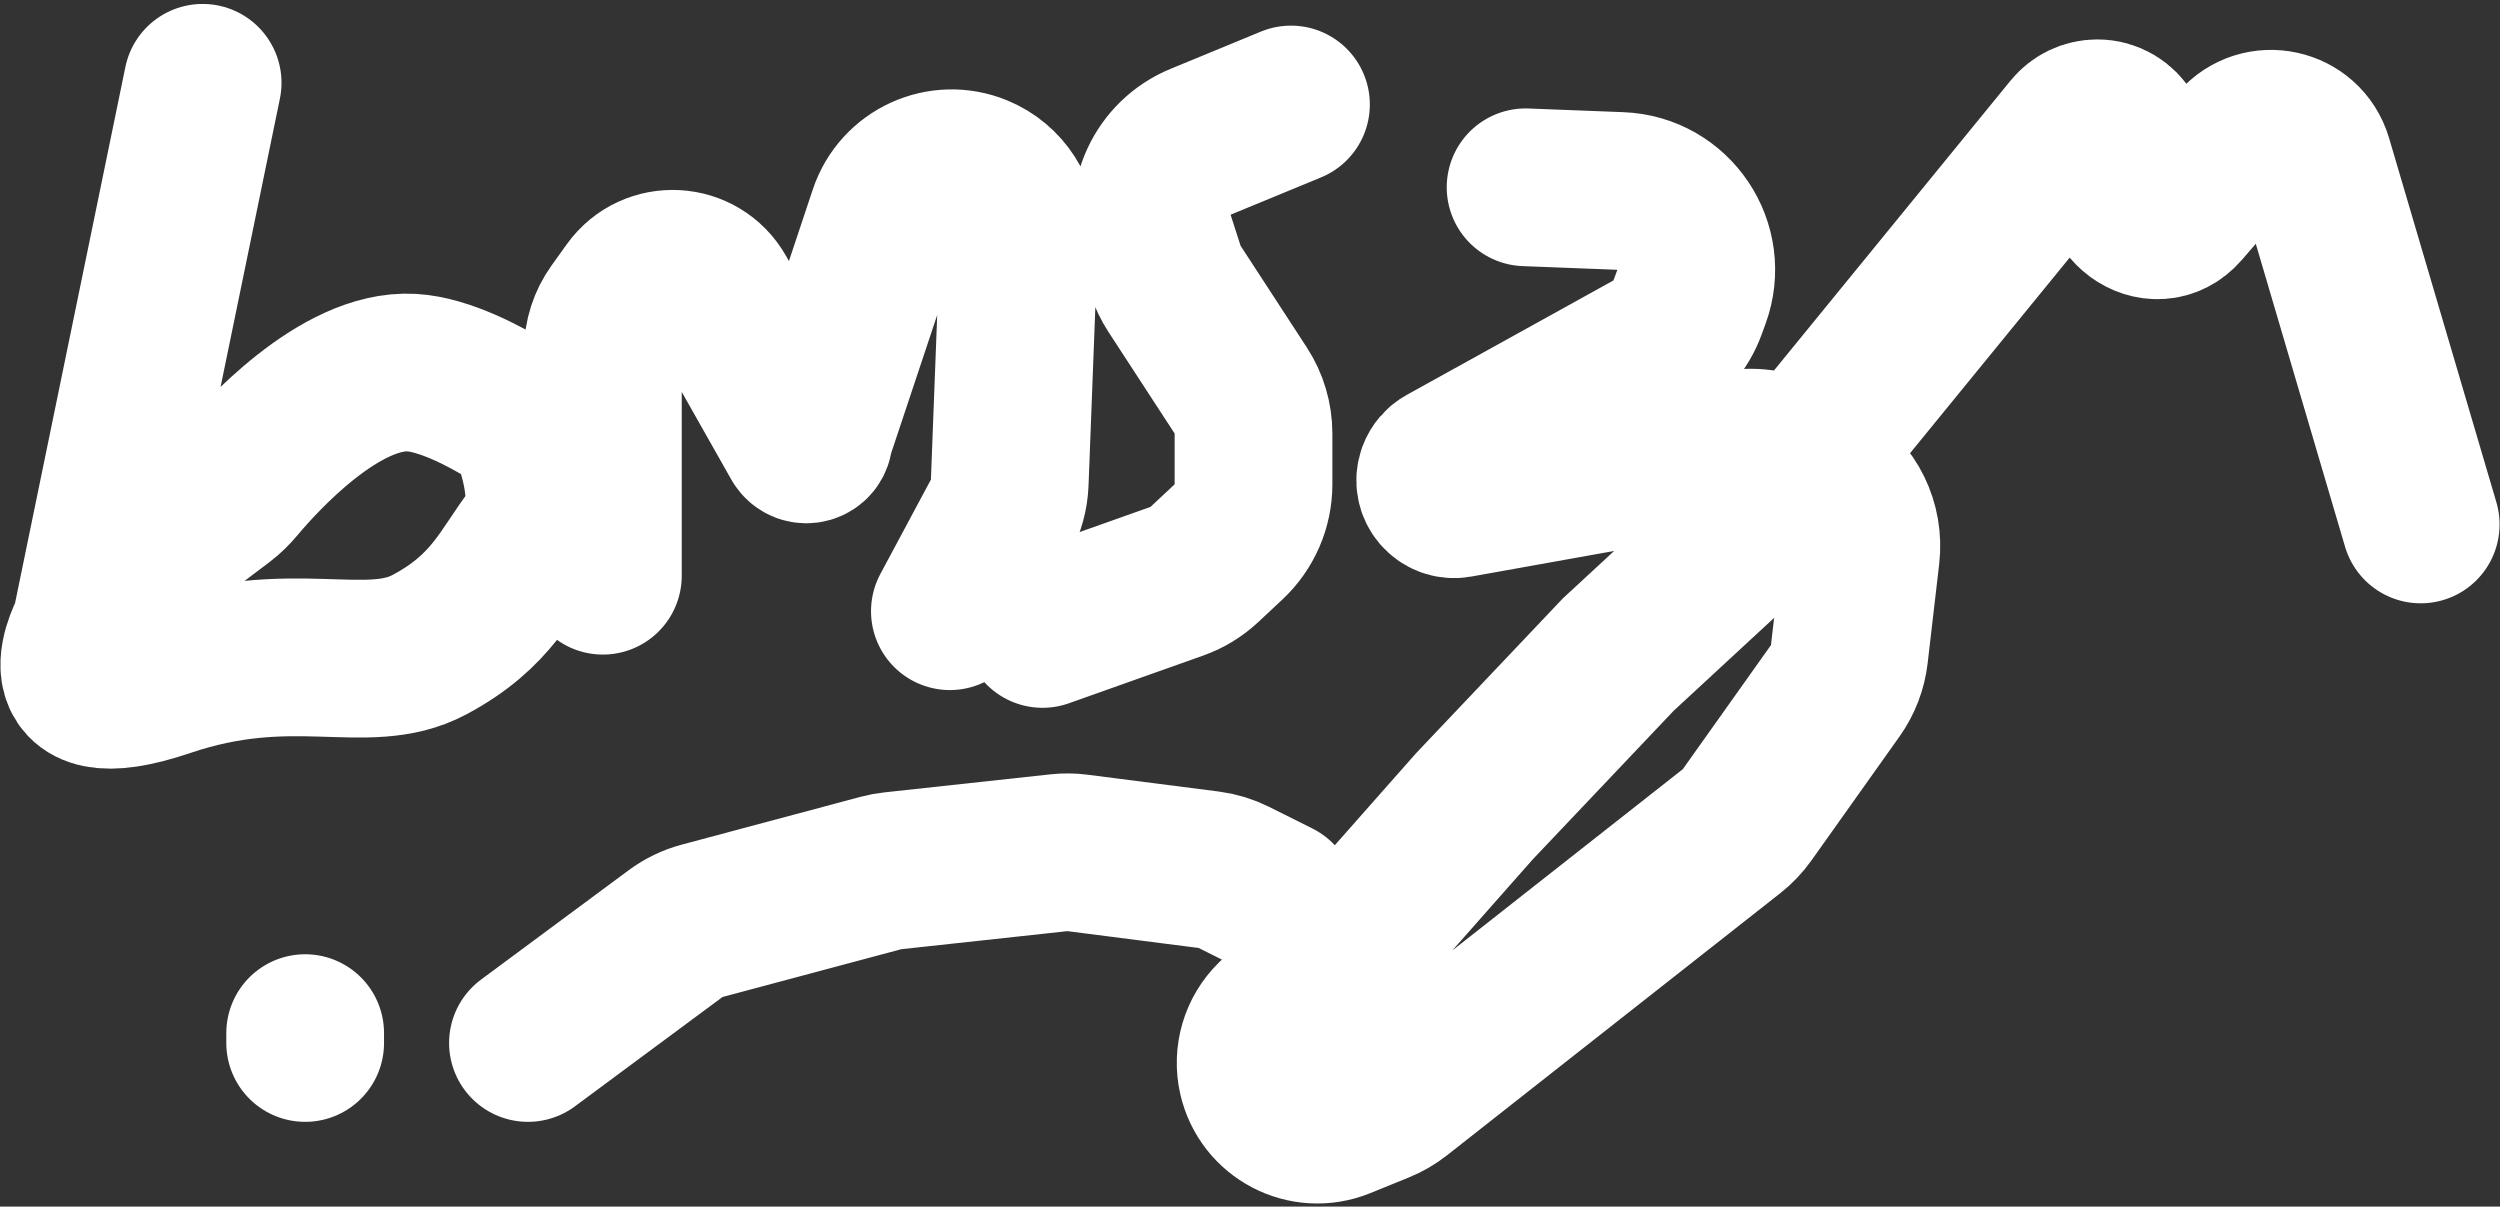 <svg width="634" height="306" viewBox="0 0 634 306" fill="none" xmlns="http://www.w3.org/2000/svg">
<rect x="0" y="0" width="634" height="306" fill="#333333" stroke="none"/>
<g id="signature">
<path id="Vector 1" d="M51.39 21L22.89 159.5M22.89 159.5C22.89 159.5 9.39 183 41.89 172C74.39 161 92.89 172 108.89 163.5C124.89 155 128.39 145 135.39 136C140.158 129.869 137.502 118.635 135.324 112.094C134.196 108.705 131.867 105.899 128.816 104.042C122.995 100.498 112.697 94.974 104.39 94.5C86.238 93.464 65.979 115.878 60.083 122.917C58.939 124.283 57.669 125.544 56.248 126.618L36.48 141.544C34.765 142.84 33.269 144.403 32.051 146.174L22.89 159.5ZM152.89 146V89.054C152.89 85.442 154.022 81.921 156.126 78.986L159.973 73.621C165.533 65.866 177.261 66.496 181.958 74.802L202.849 111.739C203.807 113.433 206.39 112.753 206.39 110.807V110.807C206.39 110.604 206.423 110.402 206.487 110.209L225.097 54.378C228.231 44.977 238.668 40.195 247.834 43.959V43.959C254.475 46.687 258.708 53.269 258.434 60.443L256.066 122.388C255.95 125.423 255.145 128.391 253.71 131.068L240.89 155M264.39 159.5L298.464 147.395C301.054 146.475 303.426 145.031 305.432 143.154L311.553 137.428C315.596 133.646 317.89 128.358 317.89 122.823V109.94C317.89 106.064 316.763 102.271 314.647 99.023L297.853 73.246C296.882 71.755 296.114 70.142 295.57 68.448L293.038 60.571C289.848 50.647 294.815 39.937 304.452 35.962L327.39 26.5" stroke="white" stroke-width="40" stroke-miterlimit="2.366" stroke-linecap="round"/>
<path id="Vector 2" d="M386.89 47.5L410.939 48.434C424.5 48.961 433.61 62.553 428.943 75.296L427.955 77.995C426.301 82.513 423.073 86.283 418.863 88.614L395.14 101.75L366.446 117.639C365.442 118.194 364.672 119.092 364.275 120.169V120.169C362.998 123.636 365.968 127.18 369.605 126.528L440.441 113.835C445.241 112.975 450.19 113.898 454.357 116.431L462.431 121.339C469.109 125.398 472.811 132.976 471.909 140.739L468.982 165.906C468.594 169.248 467.368 172.438 465.42 175.18L443.061 206.648C441.953 208.208 440.626 209.601 439.122 210.784L354.606 277.257C353.136 278.413 351.511 279.358 349.778 280.062L339.982 284.047C331.03 287.689 320.949 282.429 318.815 273.004V273.004C317.618 267.717 319.241 262.187 323.106 258.386L347.39 234.5L373.89 204.5L410.39 166L436.89 141.5L525.367 33.091C526.964 31.135 529.355 30 531.88 30V30C538.226 30 542.237 36.849 539.251 42.449V42.449C534.312 51.708 546.553 60.769 553.411 52.827L567.474 36.539C573.266 29.83 584.187 32.19 586.692 40.692L613.89 133M323.89 228L312.925 222.518C310.916 221.513 308.752 220.854 306.524 220.568L273.239 216.301C271.679 216.101 270.099 216.086 268.535 216.256L226.413 220.834C225.399 220.945 224.395 221.132 223.409 221.396L178.069 233.516C175.638 234.166 173.352 235.269 171.33 236.767L133.89 264.5M77.39 264.5V262" stroke="white" stroke-width="40" stroke-miterlimit="2.366" stroke-linecap="round"/>
</g>
</svg>
